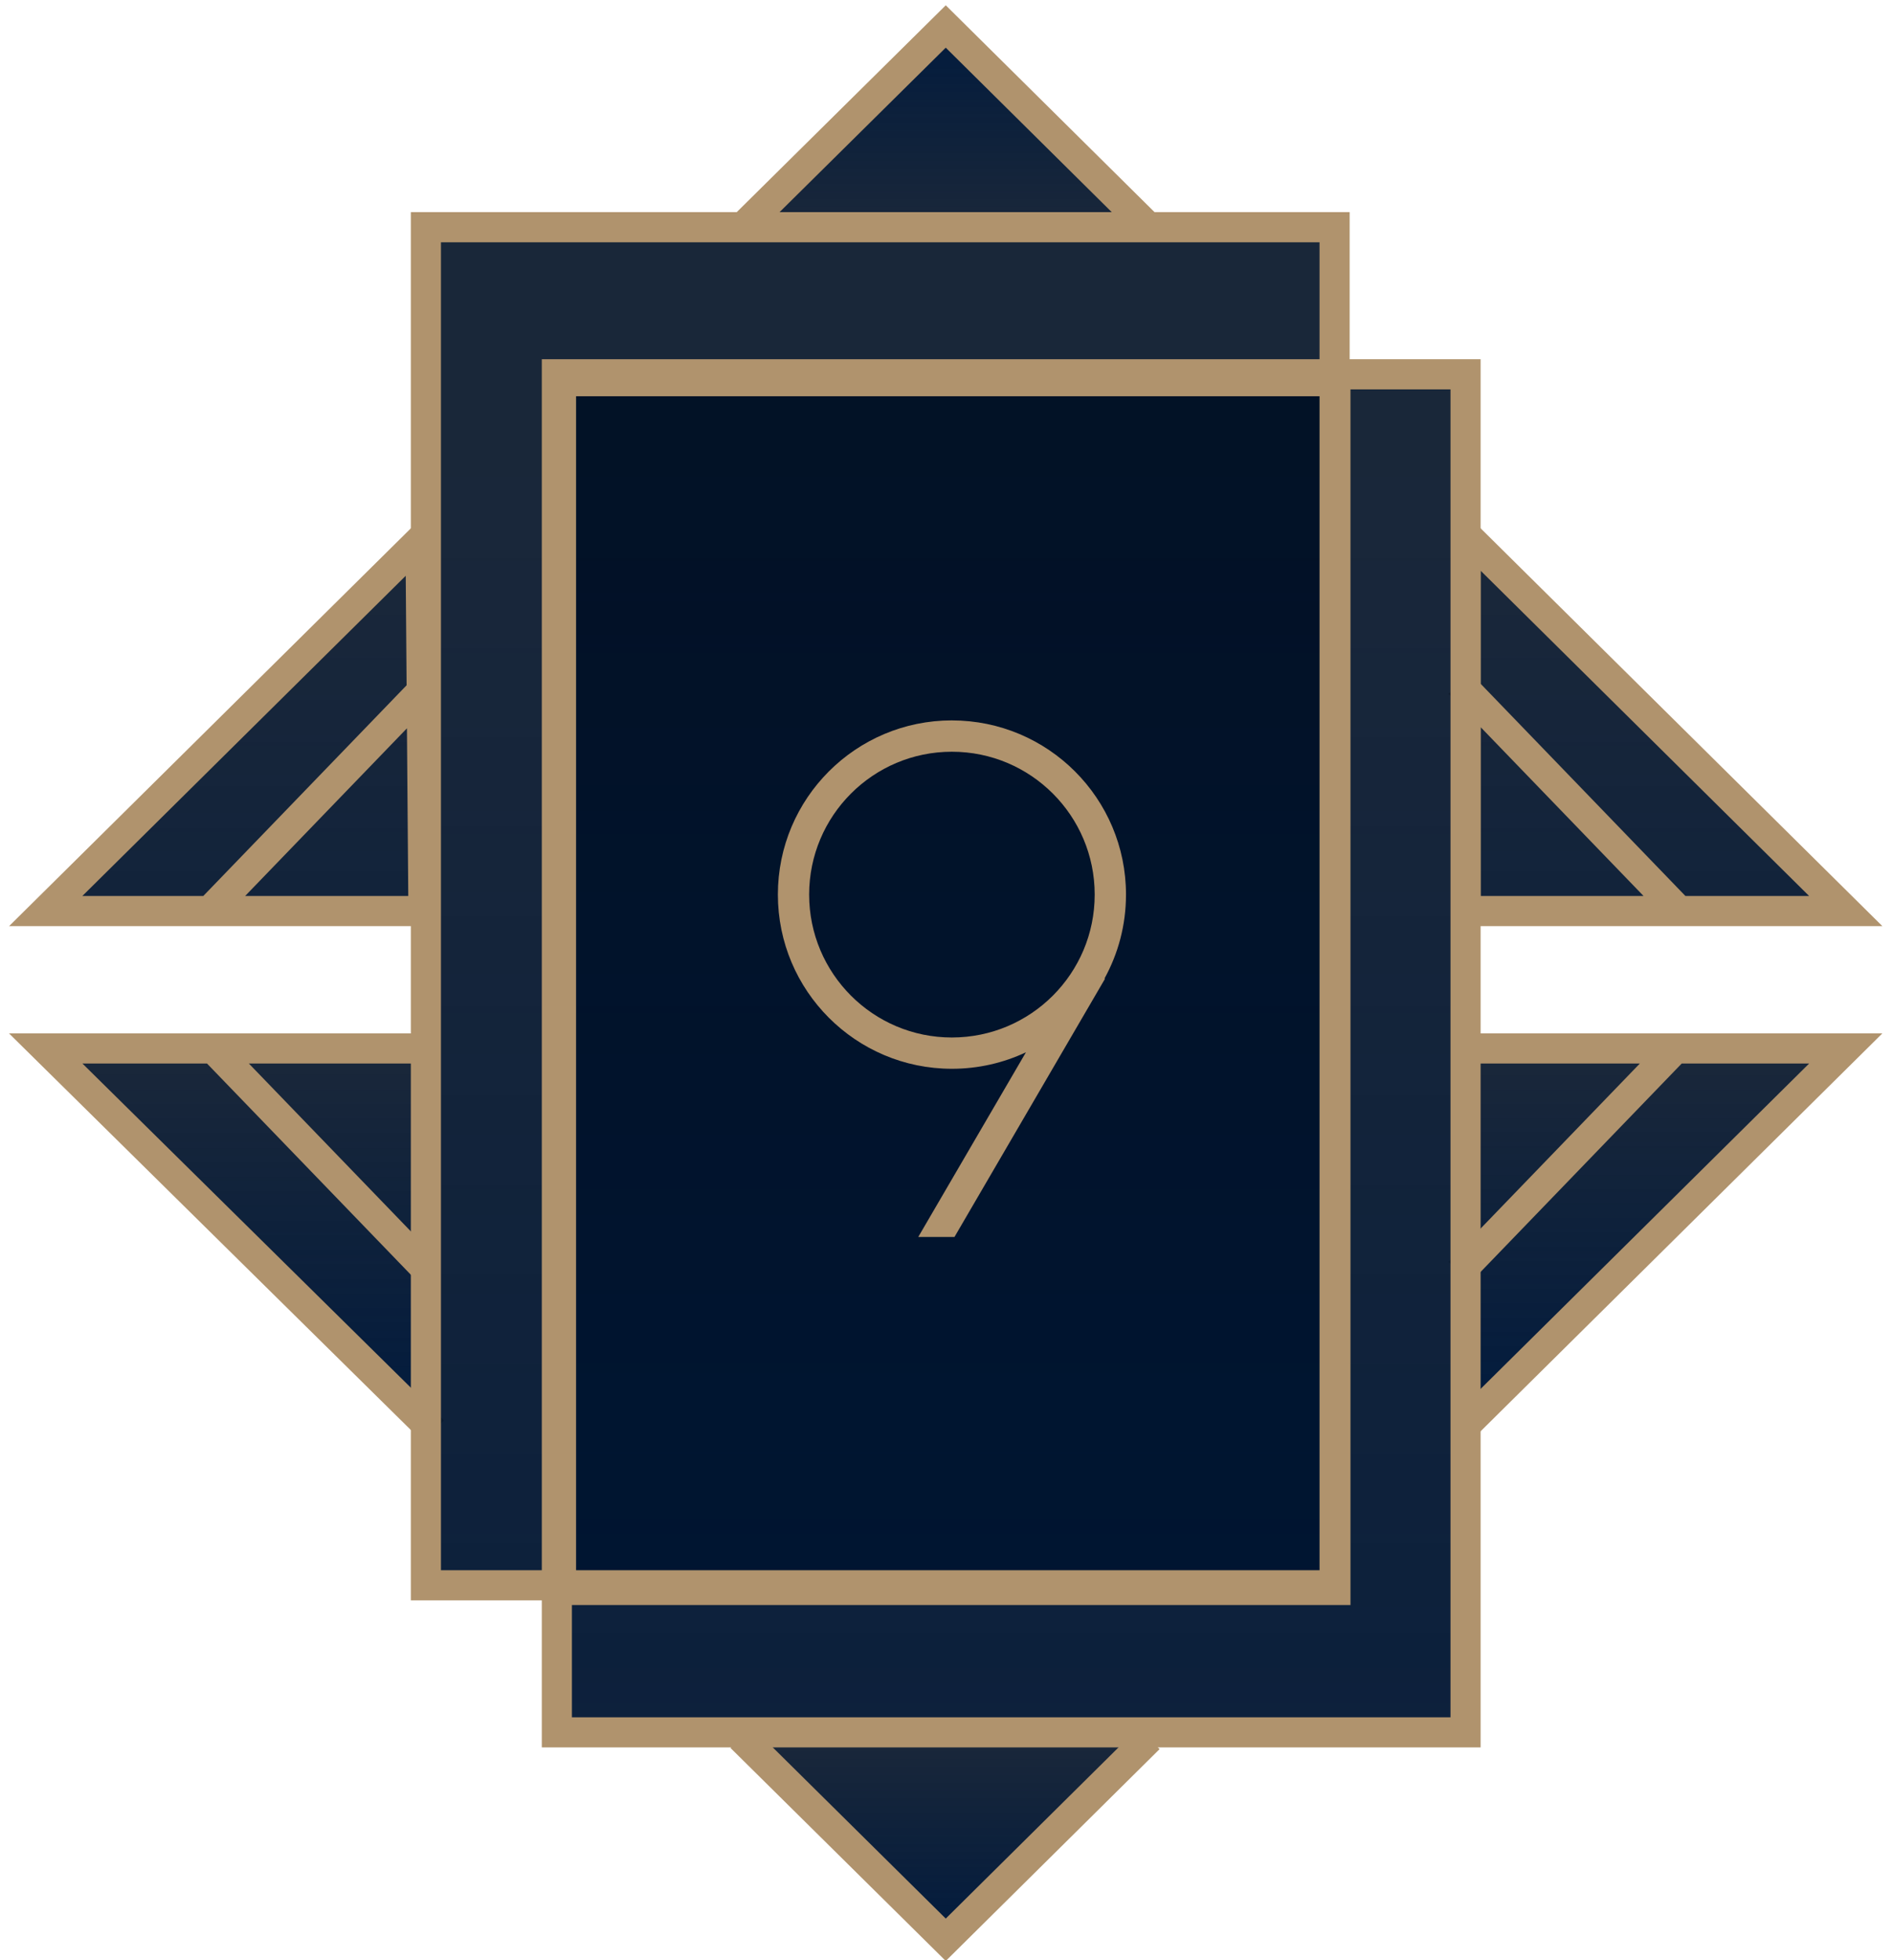 <svg height="148" viewBox="0 0 143 148" width="143" xmlns="http://www.w3.org/2000/svg" xmlns:xlink="http://www.w3.org/1999/xlink"><linearGradient id="a" x1="50%" x2="50%" y1="3.41%" y2="100%"><stop offset="0" stop-color="#000f24" stop-opacity=".9"/><stop offset="1" stop-color="#011b3e"/></linearGradient><g fill="none" fill-rule="evenodd" transform="translate(2.6 -.6)"><g fill="url(#a)"><g stroke="#b0936d" stroke-width="2.275" transform="translate(0 1.811)"><path d="m108.113 39.151 28.718 28.422h-28.718zm-78.947.404.222 28.018h-28.535zm.669 10.828-16.38 16.965m94.185-16.965 16.38 16.965"/><path d="m29.572 77.946h-28.718l29.283 28.886m-.301-11.988-16.38-16.965"/><path d="m108.113 106.371 28.718-28.426h-28.718m-.473 16.899 16.38-16.965"/><path d="m53.382 129.947 15.462 15.291 15.353-15.202"/><path d="m53.382.789 15.462 15.291 15.353-15.202" transform="matrix(1 0 0 -1 0 16.869)"/></g><path d="m40.3 28.6h58.5v92.3h-58.5z"/><path d="m108.111 28.858v102.532h-68.645v-11.104l.314-.001 0-90.906 58.438-0.0 0-.521zm-9.831.522-.062-0.0 0 90.907-58.438-.001 0.0.354h58.5zm-.062-11.625v11.104h-58.752v91.428h-9.893v-102.532z" stroke="#b0936d" stroke-width="2.275"/></g><path d="m13.146 0c7.264 0 13.153 5.888 13.153 13.149 0 2.296-.588 4.455-1.622 6.333l.037.022-11.372 19.495h-2.736l8.135-13.943c-1.697.799-3.593 1.245-5.593 1.245-7.259 0-13.146-5.89-13.146-13.153 0-7.26 5.887-13.149 13.146-13.149zm0 2.364c-5.953 0-10.782 4.831-10.782 10.786 0 5.958 4.829 10.789 10.782 10.789 5.959 0 10.789-4.83 10.789-10.789 0-5.956-4.83-10.786-10.789-10.786z" fill="#b0936d" fill-rule="nonzero" transform="translate(56.16 54.99)"/></g></svg>
